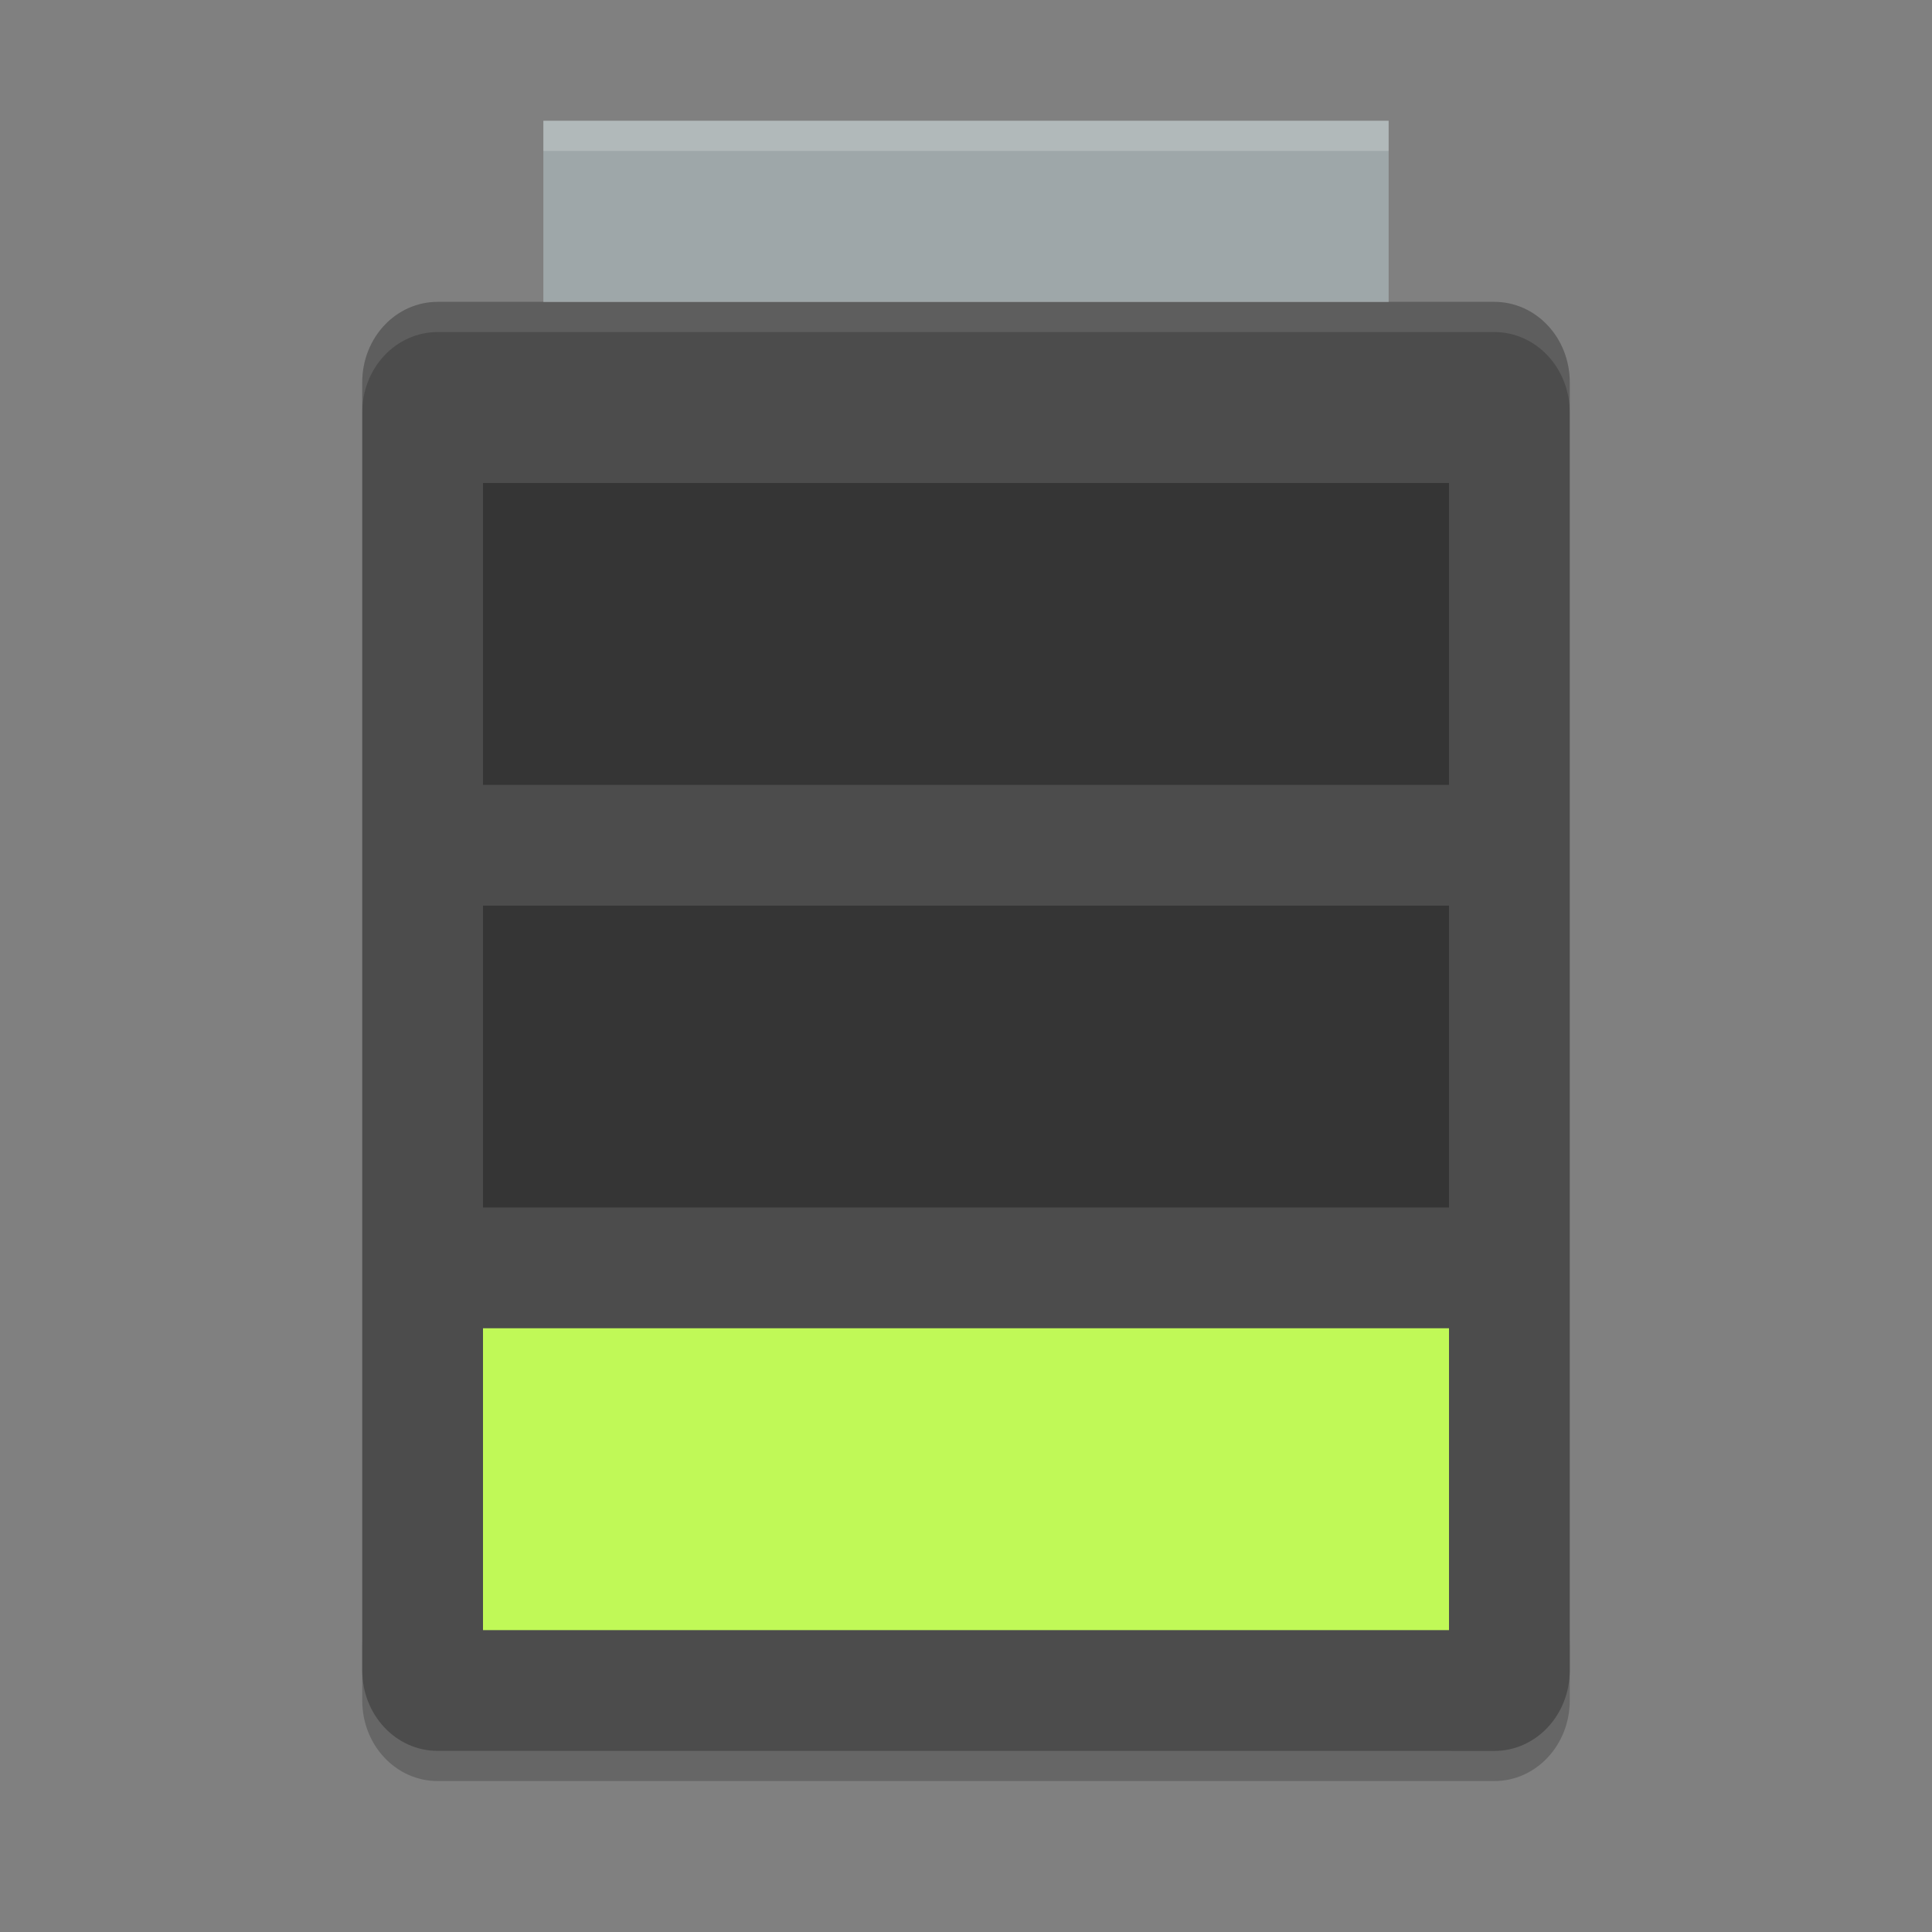 <?xml version="1.0" encoding="UTF-8" standalone="no"?>
<svg xmlns="http://www.w3.org/2000/svg" height="64" width="64" version="1">
 <rect width="100%" height="100%" fill="#808080" stroke="none"/>
 <path style="opacity:0.2" d="m 12,54.332 0,2 C 12,57.81 13.115,59 14.5,59 l 35,0 c 1.384,0 2.5,-1.19 2.5,-2.668 l 0,-2 C 52,55.81 50.884,57 49.5,57 l -35,0 C 13.115,57 12,55.81 12,54.332 Z"/>
 <path style="fill:#4c4c4c" d="M 52,55.334 52,12.666 C 52,11.189 50.884,10 49.5,10 l -35,0 C 13.115,10 12,11.189 12,12.667 l 0,42.666 c 0,1.477 1.115,2.667 2.5,2.667 l 35,0.002 c 1.384,0 2.5,-1.19 2.5,-2.666 z"/>
 <rect style="fill:#9ea7a9" height="6" width="28" y="4" x="18"/>
 <rect style="fill:#c0f957" height="10" width="32" y="44" x="16"/>
 <rect style="opacity:0.3" height="10" width="32" y="16" x="16"/>
 <rect style="opacity:0.3" height="10" width="32" y="30" x="16"/>
 <path style="opacity:0.2;fill:#ffffff" d="M 18 4 L 18 5 L 46 5 L 46 4 L 18 4 z"/>
 <path style="opacity:0.1;fill:#ffffff" d="M 14.5 10 C 13.115 10 12 11.191 12 12.668 L 12 13.668 C 12 12.191 13.115 11 14.5 11 L 49.5 11 C 50.884 11 52 12.191 52 13.668 L 52 12.668 C 52 11.191 50.884 10 49.5 10 L 14.5 10 z"/>
</svg>
